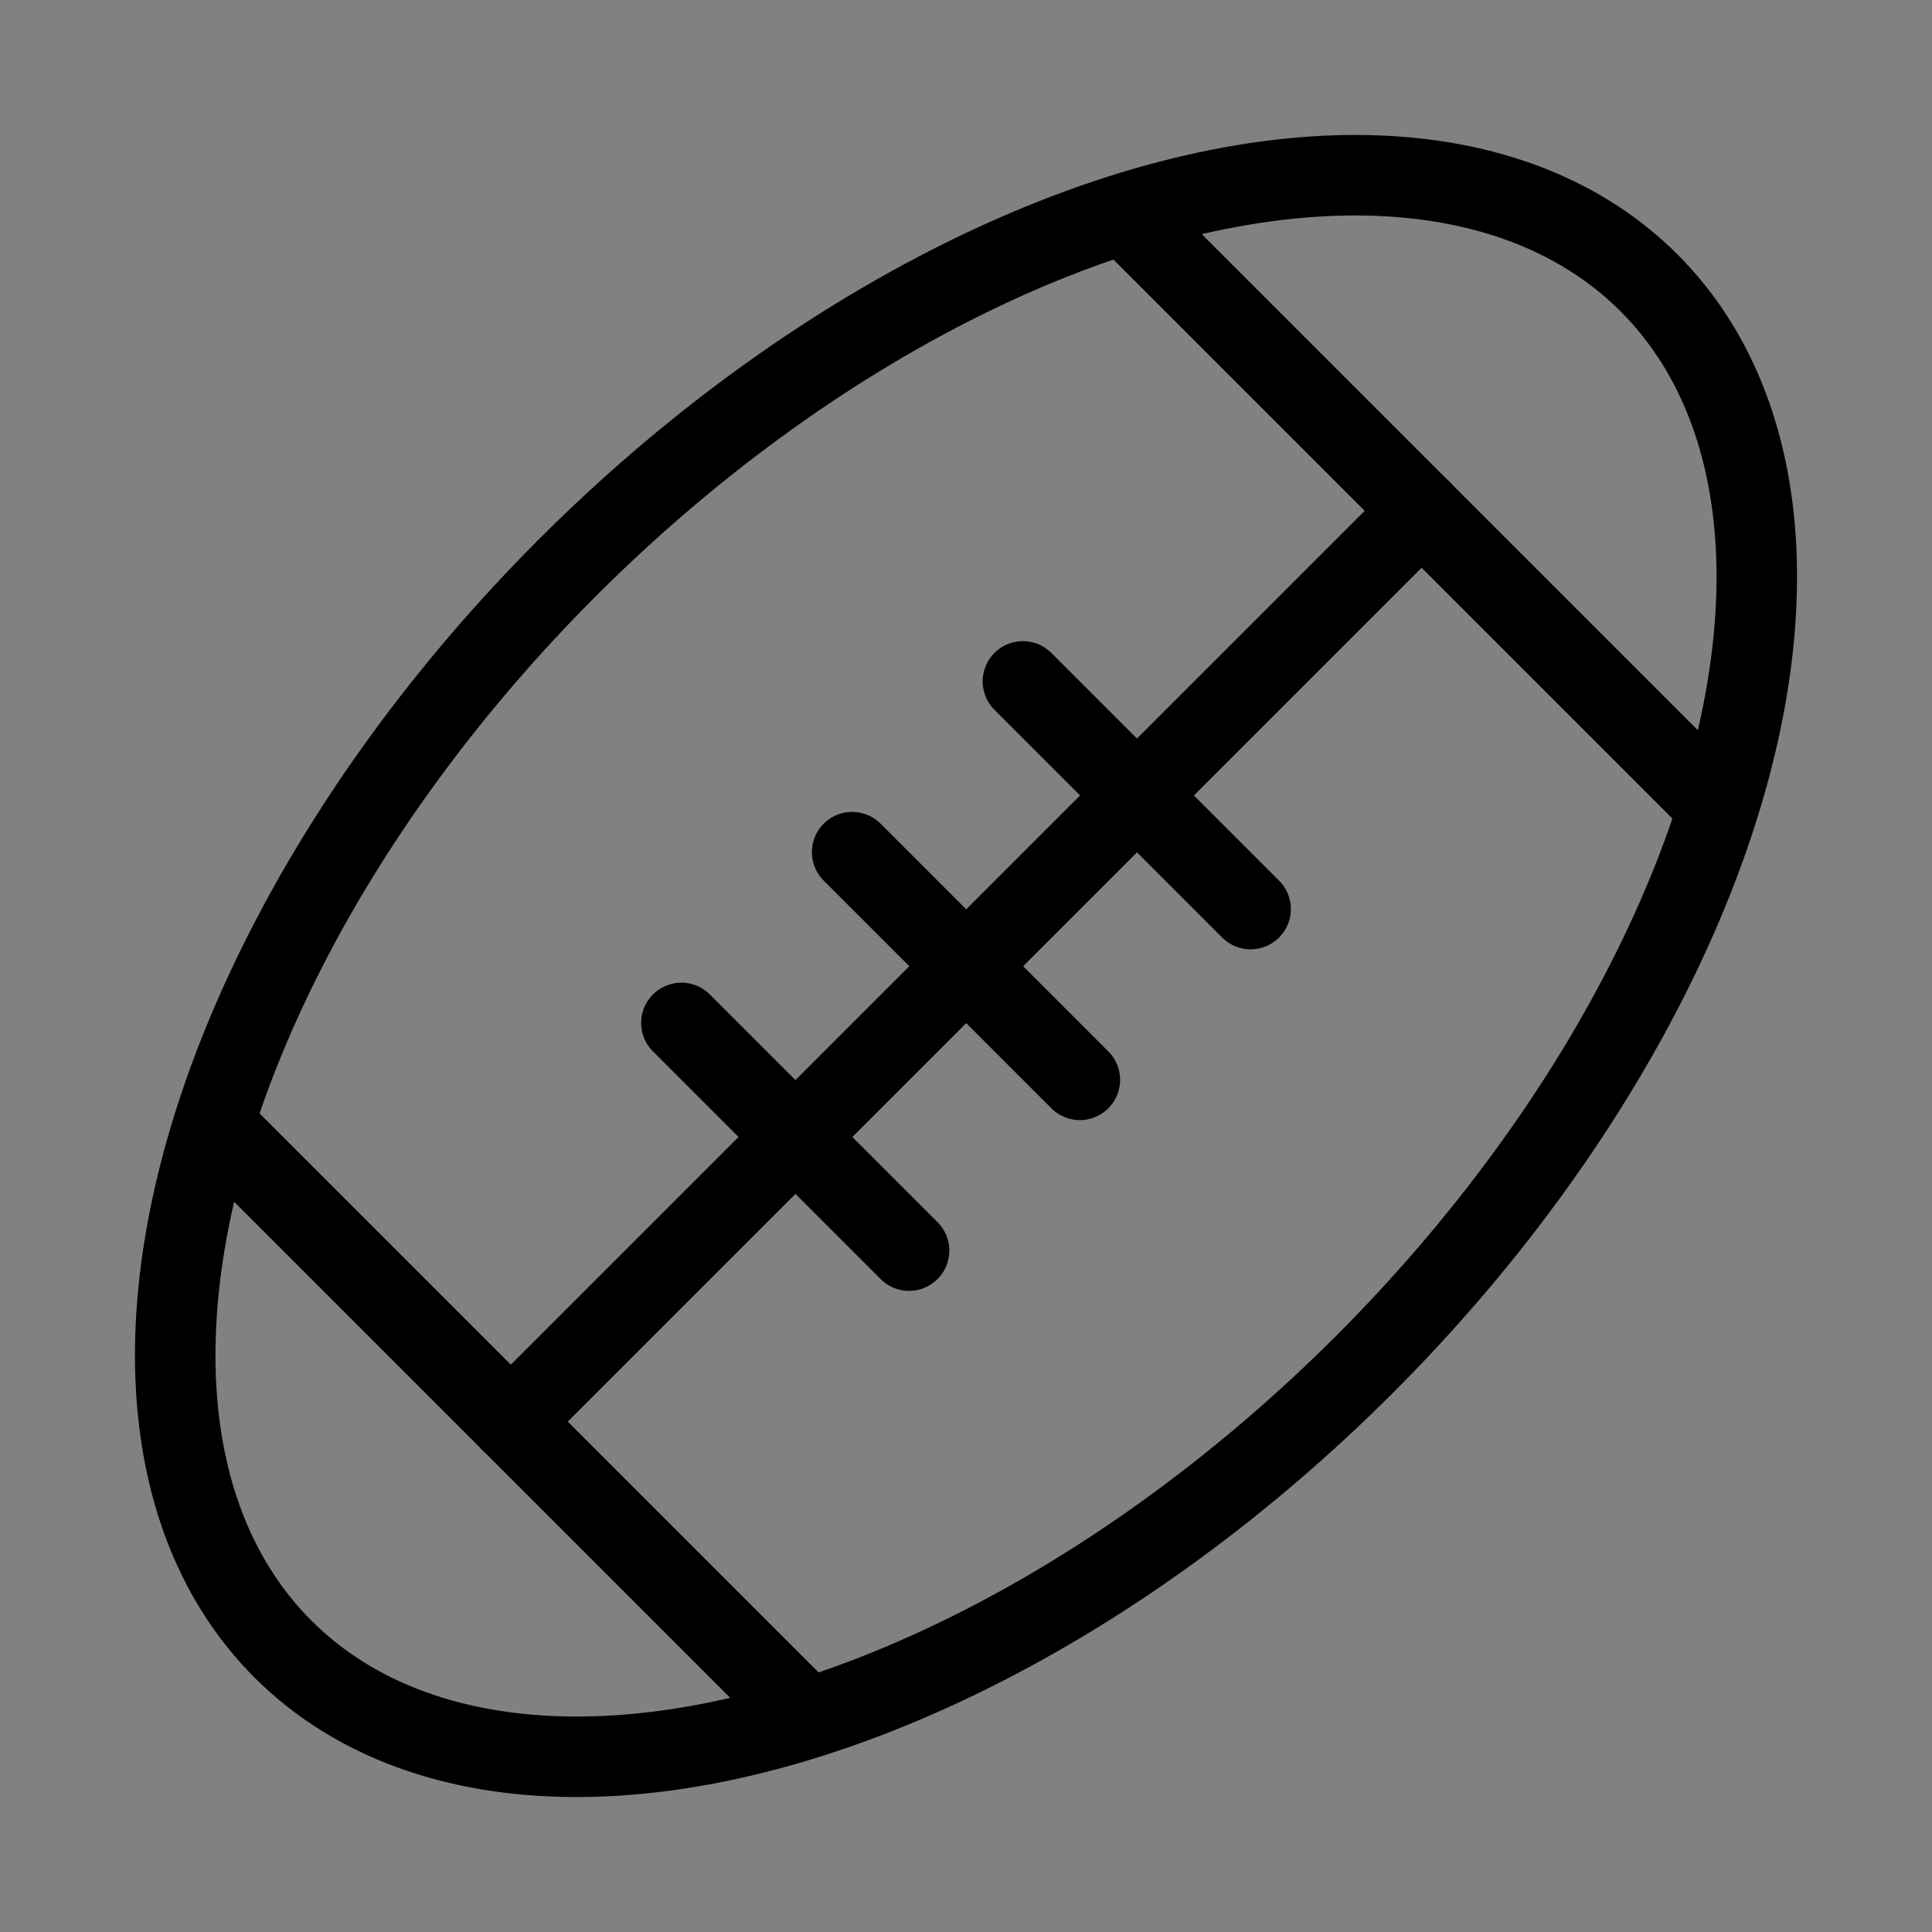 <svg viewBox="0 0 48 48" xmlns="http://www.w3.org/2000/svg" fill="currentColor"><rect x="0" y="0" width="48" height="48" fill="#808080" stroke="none"/><g><rect width="48" height="48" fill="white" fill-opacity="0.01" stroke-linecap="round" stroke-linejoin="round" stroke-width="2" stroke="none" fill-rule="evenodd"/><g transform="translate(24, 24) rotate(-45) translate(-24, -24) translate(0, 10)"><ellipse cx="24" cy="14" rx="24" ry="14" stroke-linecap="round" stroke-linejoin="round" stroke-width="2" stroke="currentColor" fill="none" fill-rule="evenodd"/><path d="M24,18 L24,10" transform="translate(24, 14) rotate(180) translate(-24, -14) " stroke-linecap="round" stroke-linejoin="round" stroke-width="2" stroke="currentColor" fill="none" fill-rule="evenodd"/><path d="M30,18 L30,10" transform="translate(30, 14) rotate(180) translate(-30, -14) " stroke-linecap="round" stroke-linejoin="round" stroke-width="2" stroke="currentColor" fill="none" fill-rule="evenodd"/><path d="M18,18 L18,10" transform="translate(18, 14) rotate(180) translate(-18, -14) " stroke-linecap="round" stroke-linejoin="round" stroke-width="2" stroke="currentColor" fill="none" fill-rule="evenodd"/><path d="M8,14.008 L40,14.008" stroke-linecap="round" stroke-linejoin="round" stroke-width="2" stroke="currentColor" fill="none" fill-rule="evenodd"/><path d="M8,24 L8,4" transform="translate(8, 14) rotate(180) translate(-8, -14) " stroke-linecap="round" stroke-linejoin="round" stroke-width="2" stroke="currentColor" fill="none" fill-rule="evenodd"/><path d="M40,24 L40,4" transform="translate(40, 14) rotate(180) translate(-40, -14) " stroke-linecap="round" stroke-linejoin="round" stroke-width="2" stroke="currentColor" fill="none" fill-rule="evenodd"/></g></g></svg>